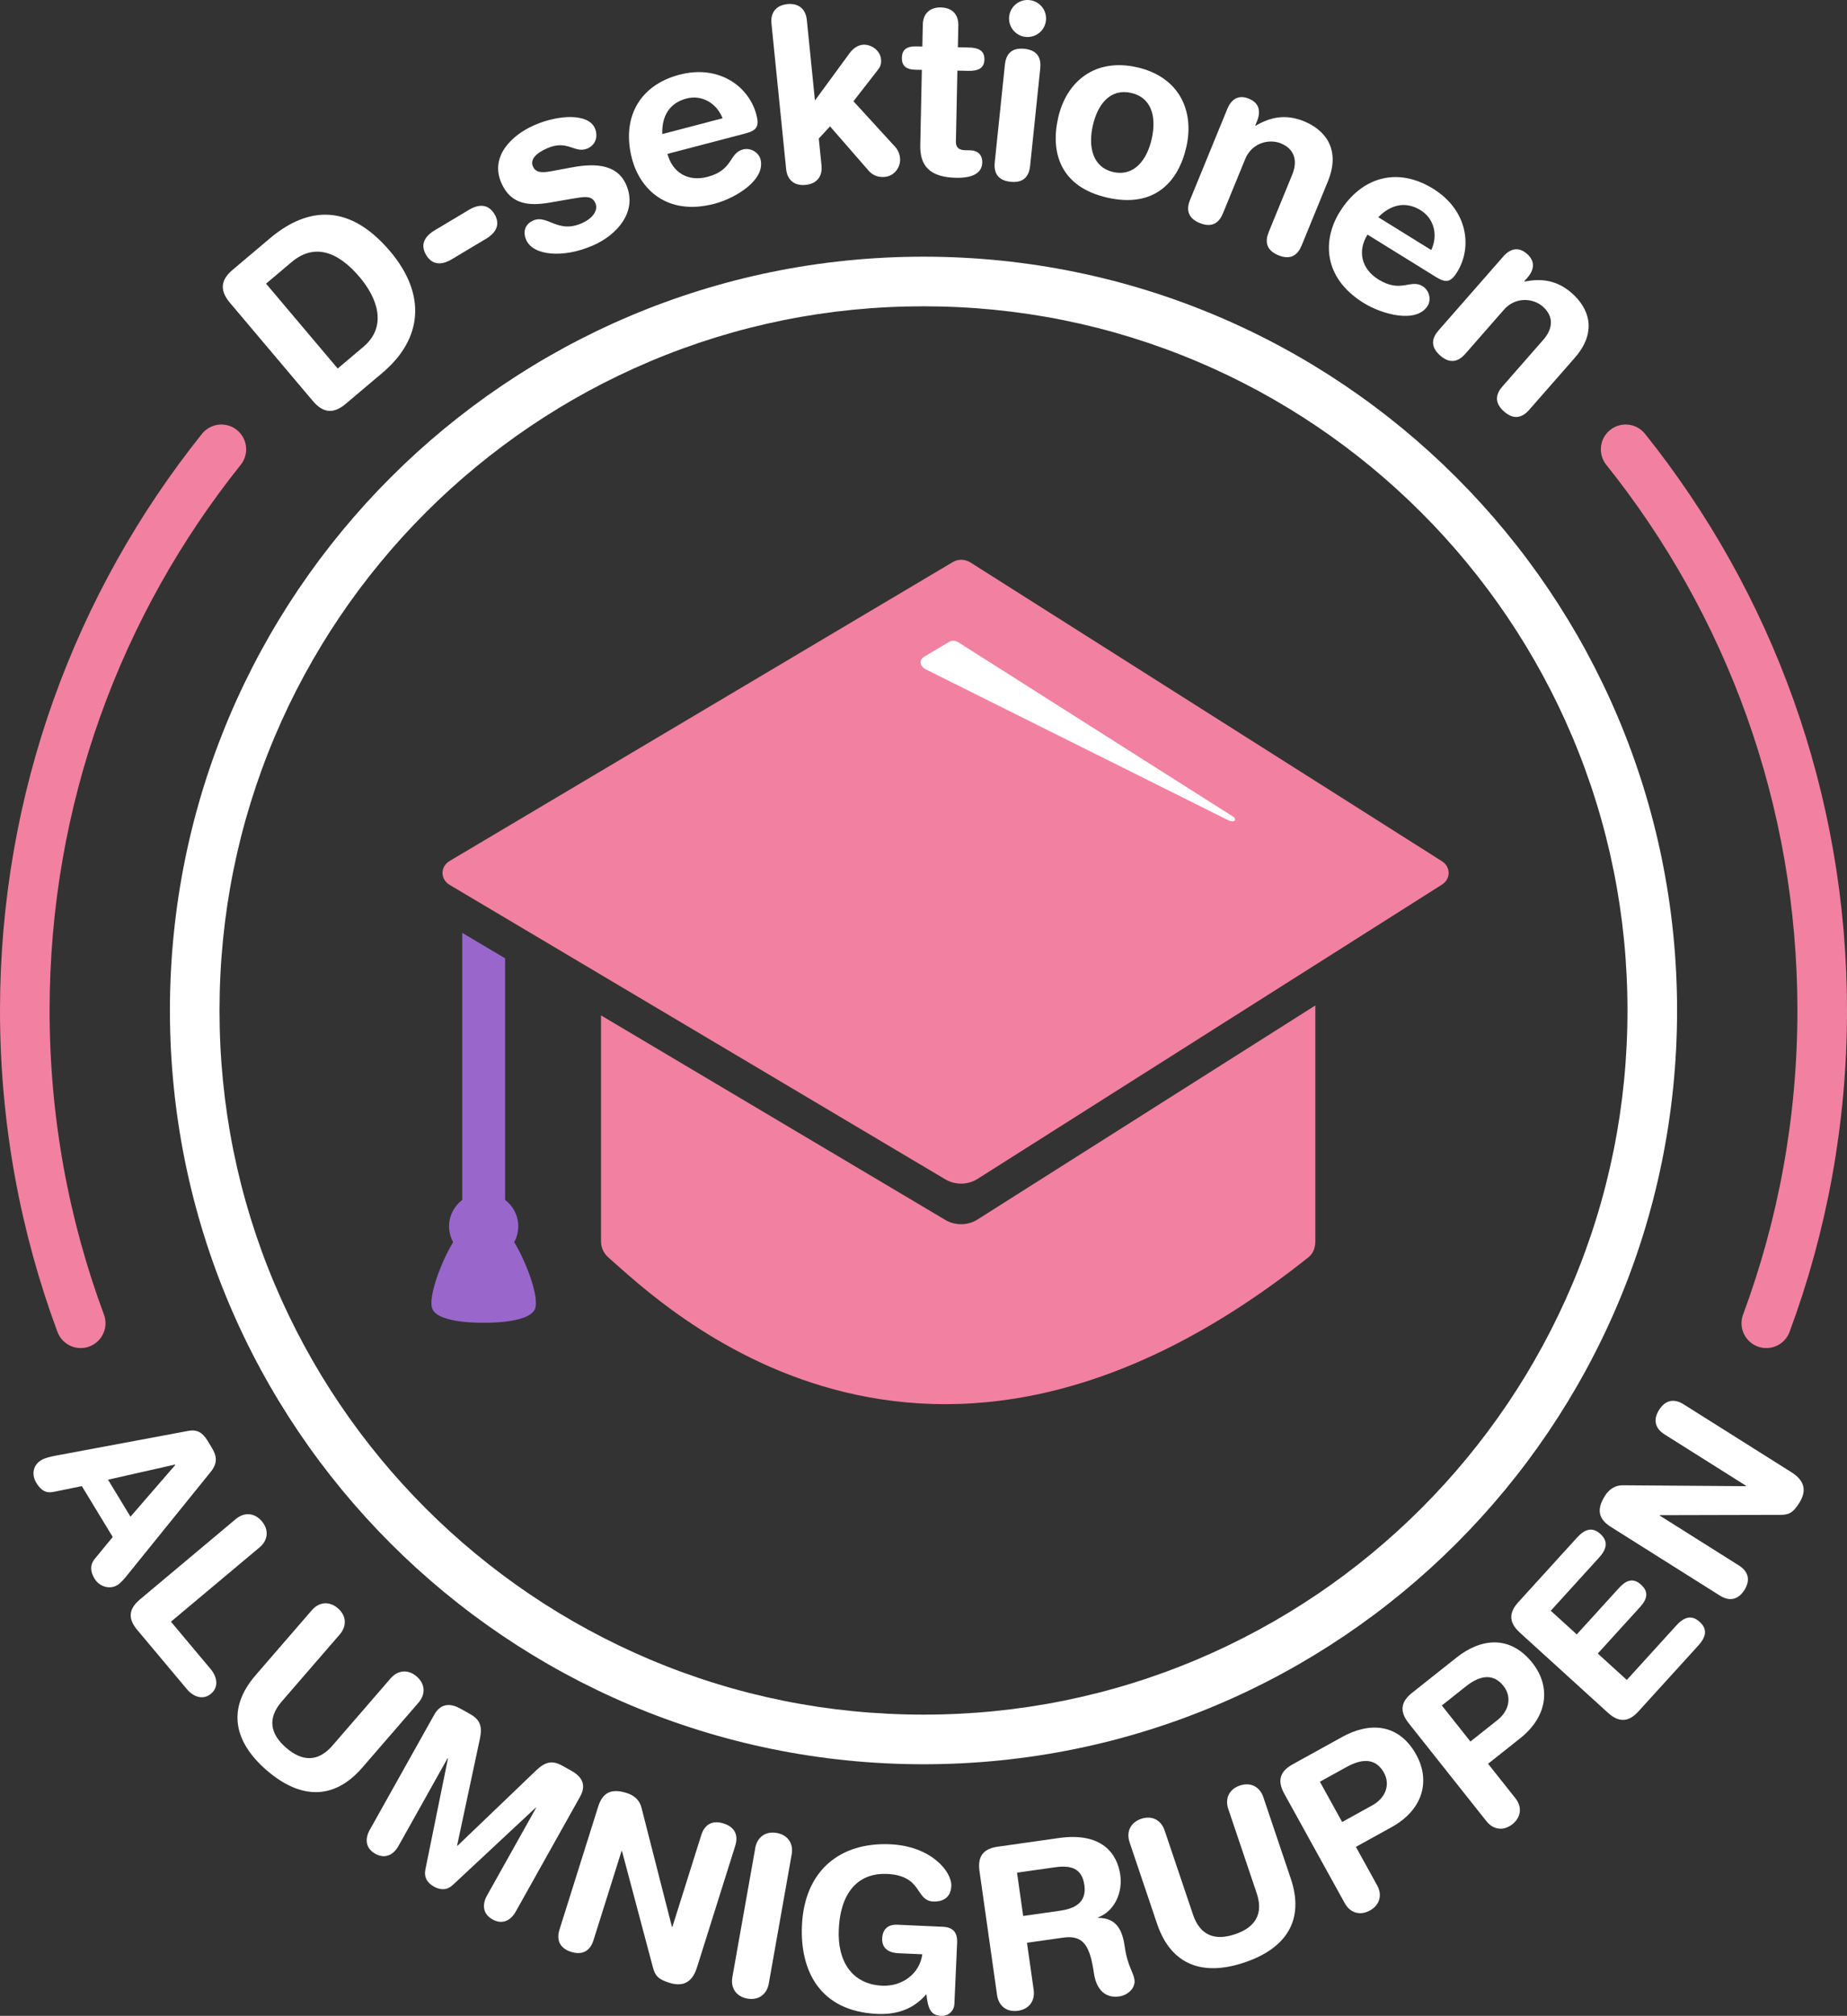 <?xml version="1.0" encoding="UTF-8"?>
<svg id="Lager_2" data-name="Lager 2" xmlns="http://www.w3.org/2000/svg" viewBox="0 0 2048.08 2234.72">
  <rect x="0" y="0" width="2048.08" height="2234.72" fill="#333333" stroke="none"/>
  <defs>
    <style>
      .cls-1 {
        fill: none;
        stroke: #f280a1;
        stroke-linecap: round;
        stroke-miterlimit: 10;
        stroke-width: 55px;
      }

      .cls-2 {
        fill: #fff;
      }

      .cls-2, .cls-3, .cls-4 {
        stroke-width: 0px;
      }

      .cls-3 {
        fill: #f280a1;
      }

      .cls-4 {
        fill: #96c;
      }
    </style>
  </defs>
  <g id="outer">
    <g id="dark">
      <g id="text">
        <g>
          <path class="cls-2" d="M208.87,1586.21c9.72-1.81,15.88,2.06,21.07,10.6l5.06,8.33c4.8,7.91,7.16,16.12-1.4,26.59l-92.02,113.83c-2.64,3.36-7.54,9.26-11.38,11.6-8.55,5.19-19.93,1.87-25.38-7.11-4.67-7.69-5.27-14.93,0-21.65l20.19-24.55-34.27-56.4-31.22,6.39c-8.26,1.8-14.03-1.42-19.09-9.76-5.84-9.61-3.88-19.87,5.52-25.58,3.85-2.34,11.34-3.96,15.54-4.76l147.38-27.53ZM194.37,1623.98l-.26-.43-74.34,16.79,24.92,41.02,49.67-57.38Z"/>
          <path class="cls-2" d="M261.5,1683.93c9.39-7.87,20.85-7.04,28.88,2.54,8.03,9.58,6.85,21.01-2.54,28.88l-98.29,82.39,44.01,52.5c7.55,9,9.05,20.14.43,27.37-8.62,7.23-19.32,3.8-26.87-5.2l-54.93-65.52c-9.32-11.11-11.01-22.09,2.97-33.81l106.33-89.14Z"/>
          <path class="cls-2" d="M345.79,1784.99c8.02-9.26,19.46-10.27,28.92-2.09,9.45,8.18,10.1,19.65,2.09,28.92l-64.45,74.48c-16.03,18.53-12.83,35.84,4.94,51.22,17.77,15.38,35.37,16.06,51.4-2.47l64.45-74.48c8.02-9.26,19.46-10.27,28.92-2.09,9.45,8.18,10.1,19.65,2.09,28.92l-62.33,72.02c-32.39,37.43-70.01,34.3-106.12,3.05-36.11-31.25-44.61-68.03-12.22-105.46l62.33-72.02Z"/>
          <path class="cls-2" d="M481.41,1901.03c8.06-14.4,19.71-12.17,29.31-6.8l10.47,5.86c11.12,6.23,13.92,13.52,10.91,27.6l-25.24,118.24.44.24,87.19-83.55c10.43-9.92,18.1-11.35,29.23-5.12l10.03,5.62c9.6,5.38,17.58,14.14,9.52,28.54l-71.46,127.6c-5.01,8.94-14.13,15.01-25.69,8.53-11.56-6.47-11.16-17.42-6.15-26.37l54.48-97.28-.44-.24-91.76,85.58c-6.55,6.07-13.72,6.07-21.13,1.92-7.42-4.15-11.16-10.26-9.41-19.02l25.01-122.95-.44-.24-54.48,97.28c-5.01,8.94-14.13,15.01-25.69,8.53s-11.16-17.42-6.15-26.37l71.46-127.6Z"/>
          <path class="cls-2" d="M663.26,2002.84c5.1-16.22,15.07-20.42,31.77-15.17,8.11,2.55,14.29,7.9,16.33,16.41l33.71,131.95.48.15,32.04-101.83c3.98-12.64,13.08-16.59,24.77-12.91,11.69,3.68,16.89,12.13,12.91,24.77l-42.39,134.74c-4.88,15.5-14.33,22.22-30.79,17.05-12.4-3.9-15.63-7.8-18.16-17.25l-34.21-128.7-.48-.15-31.14,98.97c-3.98,12.64-13.08,16.59-24.77,12.91-11.69-3.68-16.89-12.13-12.91-24.77l42.84-136.17Z"/>
          <path class="cls-2" d="M837.51,2048.54c2.14-12.06,11.46-18.79,23.77-16.61,12.31,2.18,18.74,11.7,16.6,23.76l-25.41,143.26c-2.14,12.06-11.46,18.79-23.77,16.61-12.31-2.18-18.74-11.7-16.6-23.76l25.41-143.26Z"/>
          <path class="cls-2" d="M1058.27,2221.6c-.34,7.49-6.36,13.48-14.6,13.11-11.74-.53-14.66-7.91-16.44-24.01-12.4,14.21-29.06,22.97-54.53,21.83-63.44-2.84-85.71-47.63-83.45-98.08,2.72-60.69,42.18-92.46,97.88-89.96,45.46,2.04,68.46,30.34,67.75,46.33-.64,14.24-11.29,17.51-20.04,17.12-20.23-.91-11.47-28.79-51.43-30.58-28.22-1.26-51.28,16.22-53.31,61.68-1.59,35.46,14.8,60.72,48.27,62.22,21.73.97,41.37-12.91,44.35-34.8l-26.72-1.2c-8.74-.39-18.34-4.08-17.78-16.56.45-9.99,6.45-15.48,16.69-15.02l50.45,2.26c11.99.54,16.46,6.74,15.96,17.98l-3.03,67.68Z"/>
          <path class="cls-2" d="M1086.11,2074.29c-2.56-18.07,6.04-25.1,20.39-27.13l67.58-9.58c48.27-6.84,64.89,17.82,68.16,40.84,2.74,19.31-5.95,39.98-24.62,47.17l.07.5c21.21.02,27.07,14.59,29.63,32.66,2.91,20.54,9.45,27.45,10.64,35.86,1.33,9.41-7.41,17.21-16.81,18.54-22.28,3.16-27.06-18.13-28.08-25.31-4.42-31.19-11.91-43-34.18-39.85l-40.1,5.69,7.41,52.23c1.72,12.13-5.04,21.42-17.42,23.17-12.38,1.75-21.46-5.29-23.17-17.42l-19.48-137.38ZM1134.56,2123.98l40.59-5.76c15.35-2.18,30.13-8.31,27.29-28.36-2.7-19.06-15.04-22.36-32.86-19.83l-41.83,5.93,6.81,48.02Z"/>
          <path class="cls-2" d="M1252.56,2042.26c-3.92-11.61,1.03-21.98,12.87-25.98,11.84-4,22.06,1.27,25.98,12.87l31.48,93.33c7.83,23.22,24.37,29.25,46.64,21.73,22.27-7.51,31.78-22.33,23.95-45.54l-31.48-93.33c-3.92-11.61,1.03-21.98,12.87-25.98,11.84-3.99,22.06,1.27,25.98,12.87l30.44,90.26c15.82,46.9-5.97,77.74-51.22,93-45.25,15.26-81.26,3.92-97.08-42.98l-30.44-90.26Z"/>
          <path class="cls-2" d="M1424.08,1988.44c-8.83-15.97-3.29-25.6,9.4-32.61l54.92-30.35c30.2-16.69,62.71-15.23,82.05,19.78,15.84,28.66,7.66,60.89-27.13,80.12l-39.82,22,23.58,42.67c5.92,10.72,2.91,21.81-8.03,27.86-10.94,6.05-21.93,2.69-27.86-8.03l-67.11-121.44ZM1488.26,2019.81l33.48-18.5c14.44-7.98,20.33-22.66,12.83-36.22-8.71-15.75-23.49-16.15-41.22-6.36l-29.76,16.44,24.67,44.64Z"/>
          <path class="cls-2" d="M1562.03,1910.24c-11.34-14.3-7.47-24.71,3.88-33.72l49.16-39c27.03-21.44,59.33-25.37,84.19,5.96,20.35,25.66,17.6,58.79-13.54,83.5l-35.64,28.28,30.3,38.19c7.61,9.6,6.47,21.03-3.32,28.8-9.79,7.77-21.19,6.28-28.8-3.32l-86.24-108.7ZM1630.51,1930.59l29.96-23.77c12.93-10.25,16.31-25.7,6.67-37.85-11.19-14.1-25.84-12.05-41.7.53l-26.64,21.13,31.7,39.95Z"/>
          <path class="cls-2" d="M1685.33,1809.89c-13.5-12.28-11.36-23.17-1.61-33.9l64.76-71.21c8.07-8.88,16.55-13,26.17-4.25,9.62,8.75,6.32,17.57-1.75,26.45l-53.32,58.63,28.85,26.24,46.76-51.42c7.23-7.95,15.17-12.22,24.6-3.64,9.43,8.58,5.93,16.88-1.3,24.84l-46.76,51.42,32.18,29.27,54.66-60.11c8.07-8.88,16.55-13,26.17-4.25s6.32,17.57-1.75,26.45l-66.1,72.69c-9.75,10.73-20.4,13.89-33.9,1.61l-97.65-88.81Z"/>
          <path class="cls-2" d="M1786.31,1692.73c-14.38-9.06-15.91-19.77-6.58-34.58,4.53-7.19,11.28-11.81,20.02-11.62l136.18.99.27-.42-90.33-56.9c-11.21-7.06-12.71-16.87-6.18-27.24,6.53-10.36,16.03-13.25,27.24-6.18l119.52,75.29c13.75,8.66,17.85,19.51,8.65,34.11-6.93,11-11.52,13.13-21.3,13.17l-133.17.32-.27.42,87.79,55.3c11.21,7.06,12.71,16.87,6.18,27.24s-16.03,13.25-27.24,6.18l-120.79-76.09Z"/>
        </g>
        <g>
          <path class="cls-2" d="M254.93,335.61c-12.72-15.06-8.88-26.42,3.08-36.53l41.26-34.84c36.93-31.18,84.35-43.66,133.47,14.52,39.72,47.04,36.51,96.39-8.67,134.54l-40.64,34.32c-11.96,10.1-23.81,11.98-36.53-3.08l-91.97-108.93ZM374.46,408.54l28.47-24.04c27.03-22.82,15.31-54.27-4.03-77.17-24.74-29.29-50.86-37.63-75.61-16.73l-28.26,23.86,79.43,94.07Z"/>
          <path class="cls-2" d="M519.98,232.62c10.43-6.24,21.26-7.06,28.33,4.76,7.07,11.82,1.22,20.98-9.2,27.22l-38.23,22.87c-10.43,6.24-21.26,7.06-28.33-4.76-7.07-11.82-1.22-20.98,9.2-27.22l38.23-22.87Z"/>
          <path class="cls-2" d="M592.51,138.75c27.47-11.97,59.94-13.17,67.17,3.42,3.67,8.42,1.21,18.32-8.19,22.42-14.11,6.15-21.83-10.22-44.6-.29-12.62,5.5-19.28,12.53-15.94,20.2,3.67,8.42,12.7,6.84,24.92,4.46l16.61-3.12c22.59-4.25,50.87-6.27,61.88,18.98,12.84,29.45-9.69,55.47-36.92,67.34-32.67,14.24-66.26,11.5-74.03-6.32-3.45-7.92-2.13-17.04,8.02-21.46,15.59-6.8,26.79,14.83,53.52,3.18,12.87-5.61,18.56-14.86,15.32-22.29-3.99-9.16-12.56-7.19-26.83-4.8l-23.55,4.08c-23.3,3.97-43.42,2.43-53.99-21.83-12.84-29.45,11.62-53.07,36.62-63.97Z"/>
          <path class="cls-2" d="M740.13,170.57c5.27,20.11,22.16,31.32,44.36,25.51,28.73-7.52,23.81-26.33,39.22-30.36,9.14-2.39,17.72,3.73,19.57,10.79,6.02,22.99-28.01,43.34-50.99,49.36-53.29,13.95-82.84-16.83-91.52-50-11.63-44.4,7.48-81.22,52.67-93.06,43.88-11.49,77.09,13.03,85.3,44.37,3.42,13.06.39,17.48-12.41,20.83l-86.2,22.57ZM801.25,131.12c-6.67-16.95-23.08-26.33-40.06-21.89-19.07,4.99-27.48,19.76-26.81,39.4l66.87-17.51Z"/>
          <path class="cls-2" d="M855.45,26.16c-1.3-12.89,5.81-20.4,17.63-21.59s20.29,4.74,21.59,17.63l9,89.19,38.64-52.74c3.6-4.7,8.38-8.44,14.29-9.04,8.86-.89,19.32,5.92,20.32,15.86.7,6.98-1.5,9.38-4.61,13.49l-25.95,33.28,46.36,50.68c1.53,1.75,4.65,5.77,5.3,12.22,1,9.94-6.13,19.89-16.61,20.94-9.67.98-15.26-3.35-18.65-7.35l-42.36-48.64-12.48,13.47,3.01,29.82c1.3,12.89-5.81,20.4-17.63,21.59-11.82,1.19-20.29-4.74-21.59-17.63l-16.26-161.18Z"/>
          <path class="cls-2" d="M1022.21,77.47l-6.75-.14c-11.07-.23-15.57-4.65-15.39-13.28.18-8.64,4.86-12.86,15.93-12.63l6.75.14.5-24.02c.27-12.96,8.24-19.54,20.12-19.29,11.88.25,19.57,7.16,19.29,20.12l-.5,24.02,11.88.25c11.61.24,17.74,3.88,17.55,13.33-.2,9.45-6.48,12.83-18.09,12.58l-11.88-.25-1.65,78.82c-.12,5.94,3.05,9.25,10.07,9.39l5.67.12c8.64.18,13.67,5.15,13.49,13.52-.24,11.34-10.08,17.34-28.98,16.95-28.61-.6-40.24-12.72-39.76-35.94l1.75-83.68Z"/>
          <path class="cls-2" d="M1114.3,71.66c1.09-10.47,6.33-19.16,21.64-17.57s18.66,11.17,17.57,21.64l-11.25,108.23c-1.09,10.47-6.33,19.16-21.64,17.57s-18.66-11.17-17.57-21.64l11.25-108.23ZM1141.55.11c11.28,1.17,19.46,11.25,18.29,22.53s-11.25,19.46-22.53,18.29c-11.28-1.17-19.46-11.25-18.29-22.53s11.25-19.46,22.53-18.29Z"/>
          <path class="cls-2" d="M1260.7,74.55c46.35,10.45,63.99,47.64,54.84,88.2-8.67,38.45-35.03,68.21-87.44,56.4-52.41-11.82-63.45-50.01-54.78-88.46,9.15-40.56,41.03-66.58,87.39-56.13ZM1234.5,190.71c22.92,5.17,37.29-13.18,42.58-36.62,5.64-25.02-.41-46.04-22.8-51.09s-36.88,11.34-42.52,36.36c-5.29,23.44-.17,46.18,22.74,51.35Z"/>
          <path class="cls-2" d="M1360.87,120.87c4.5-10.99,12.47-16.19,23.96-11.48s13.52,14,9.02,24.99l-1.94,4.75.5.21c15.77-9.3,32.9-13.36,53.64-4.87,21.99,9.01,41.47,29.83,26.32,66.8l-29.07,70.96c-3.99,9.74-11.47,16.6-25.71,10.77-14.24-5.83-14.76-15.97-10.77-25.71l26.1-63.71c6.04-14.74,3.09-28.2-12.65-34.65-12.74-5.22-32.03-.87-39.5,17.37l-24.67,60.21c-3.99,9.74-11.47,16.6-25.71,10.77-14.24-5.83-14.76-15.97-10.77-25.71l41.25-100.69Z"/>
          <path class="cls-2" d="M1516.38,260.07c-10.95,17.67-7.43,37.64,12.08,49.72,25.25,15.64,35.49-.89,49.03,7.5,8.03,4.98,9.51,15.42,5.67,21.61-12.51,20.2-50.71,9.56-70.91-2.95-46.83-29.01-44.88-71.63-26.82-100.78,24.17-39.02,64.02-50.54,103.73-25.95,38.56,23.89,43.68,64.85,26.62,92.4-7.11,11.48-12.4,12.33-23.65,5.36l-75.75-46.92ZM1587.09,277.19c7.69-16.52,3.18-34.87-11.74-44.11-16.76-10.38-33.25-6.31-47.02,7.72l58.76,36.4Z"/>
          <path class="cls-2" d="M1666.8,284.45c7.83-8.94,17.05-11.27,26.39-3.08,9.34,8.18,8.24,17.63.42,26.57l-3.38,3.86.41.36c17.93-3.67,35.46-1.96,52.32,12.81,17.87,15.66,29.54,41.67,3.21,71.73l-50.53,57.68c-6.94,7.92-16.24,11.98-27.81,1.84-11.58-10.14-8.78-19.89-1.84-27.81l45.37-51.79c10.5-11.98,12.08-25.67-.71-36.88-10.36-9.07-30.02-11.22-43,3.61l-42.88,48.95c-6.94,7.92-16.24,11.98-27.81,1.84-11.58-10.14-8.78-19.89-1.84-27.81l71.7-81.85Z"/>
        </g>
      </g>
      <g id="circle">
        <path class="cls-2" d="M1024.04,339.55c105.41,0,207.63,20.63,303.83,61.32,46.24,19.56,90.85,43.77,132.58,71.96,41.35,27.93,80.23,60.01,115.57,95.35,35.34,35.34,67.42,74.22,95.35,115.57,28.19,41.73,52.4,86.33,71.96,132.58,40.69,96.2,61.32,198.43,61.32,303.83s-20.63,207.63-61.32,303.83c-19.56,46.24-43.77,90.85-71.96,132.58-27.93,41.35-60.01,80.23-95.35,115.57-35.34,35.34-74.22,67.42-115.57,95.35-41.73,28.19-86.33,52.4-132.58,71.96-96.2,40.69-198.43,61.32-303.83,61.32s-207.63-20.63-303.83-61.32c-46.24-19.56-90.85-43.77-132.58-71.96-41.35-27.93-80.23-60.01-115.57-95.35-35.34-35.34-67.42-74.22-95.35-115.57-28.19-41.73-52.4-86.33-71.96-132.58-40.69-96.2-61.32-198.43-61.32-303.83s20.63-207.63,61.32-303.83c19.56-46.24,43.77-90.85,71.96-132.58,27.93-41.35,60.01-80.23,95.35-115.57,35.34-35.34,74.22-67.42,115.57-95.35,41.73-28.19,86.33-52.4,132.58-71.96,96.2-40.69,198.43-61.32,303.83-61.32M1024.04,284.55c-461.5,0-835.62,374.12-835.62,835.62s374.12,835.62,835.62,835.62,835.62-374.12,835.62-835.62-374.12-835.62-835.62-835.62h0Z"/>
      </g>
      <path id="arc_base" data-name="arc base" class="cls-1" d="M89.48,1466.91c-40.08-107.99-61.98-224.8-61.98-346.74,0-235.31,81.56-451.57,217.95-622.06"/>
      <path id="arc_base-2" data-name="arc base" class="cls-1" d="M1802.64,498.11c136.39,170.49,217.95,386.75,217.95,622.06,0,121.93-21.9,238.75-61.98,346.74"/>
      <g id="symbol">
        <path class="cls-4" d="M574.71,1359.43c0-11.88-5.71-22.46-14.61-29.29v-267.77l-47.53-28.23v296c-8.89,6.84-14.61,17.41-14.61,29.29,0,6.36,1.64,12.35,4.53,17.6-13.21,21.37-28.6,62.21-22.89,74.42,7.57,16.18,56.73,14.87,56.73,14.87,0,0,49.15,1.31,56.73-14.87,5.71-12.21-9.68-53.04-22.89-74.42,2.89-5.24,4.53-11.23,4.53-17.6Z"/>
        <path class="cls-3" d="M1083.87,1351.94c-10.64,6.74-24.69,6.93-35.54.48l-381.89-226.8v250.44c0,6.86,2.97,13.37,8.14,17.88,57.96,50.57,349.7,339.44,776.41-.23,5.14-4.09,7.53-10.77,7.53-17.34v-261.77l-374.64,237.33Z"/>
        <path class="cls-3" d="M1598.92,954.72l-523.08-331.36c-5.78-3.66-13.43-3.77-19.33-.26l-557.95,331.36c-10.49,6.23-10.49,20.24,0,26.47l549.76,326.5c10.85,6.45,24.9,6.25,35.54-.48l515.05-326.28c9.92-6.28,9.92-19.66,0-25.94Z"/>
        <path class="cls-2" d="M1062.43,711.87l305.84,194c1.6,1.01,3.24,6.24-4.88,4.1l-337.1-168.08c-4.59-2.27-9.59-9.5-.27-14.62l26.11-15.53c3.19-1.89,7.16-1.84,10.3.13Z"/>
      </g>
    </g>
  </g>
</svg>